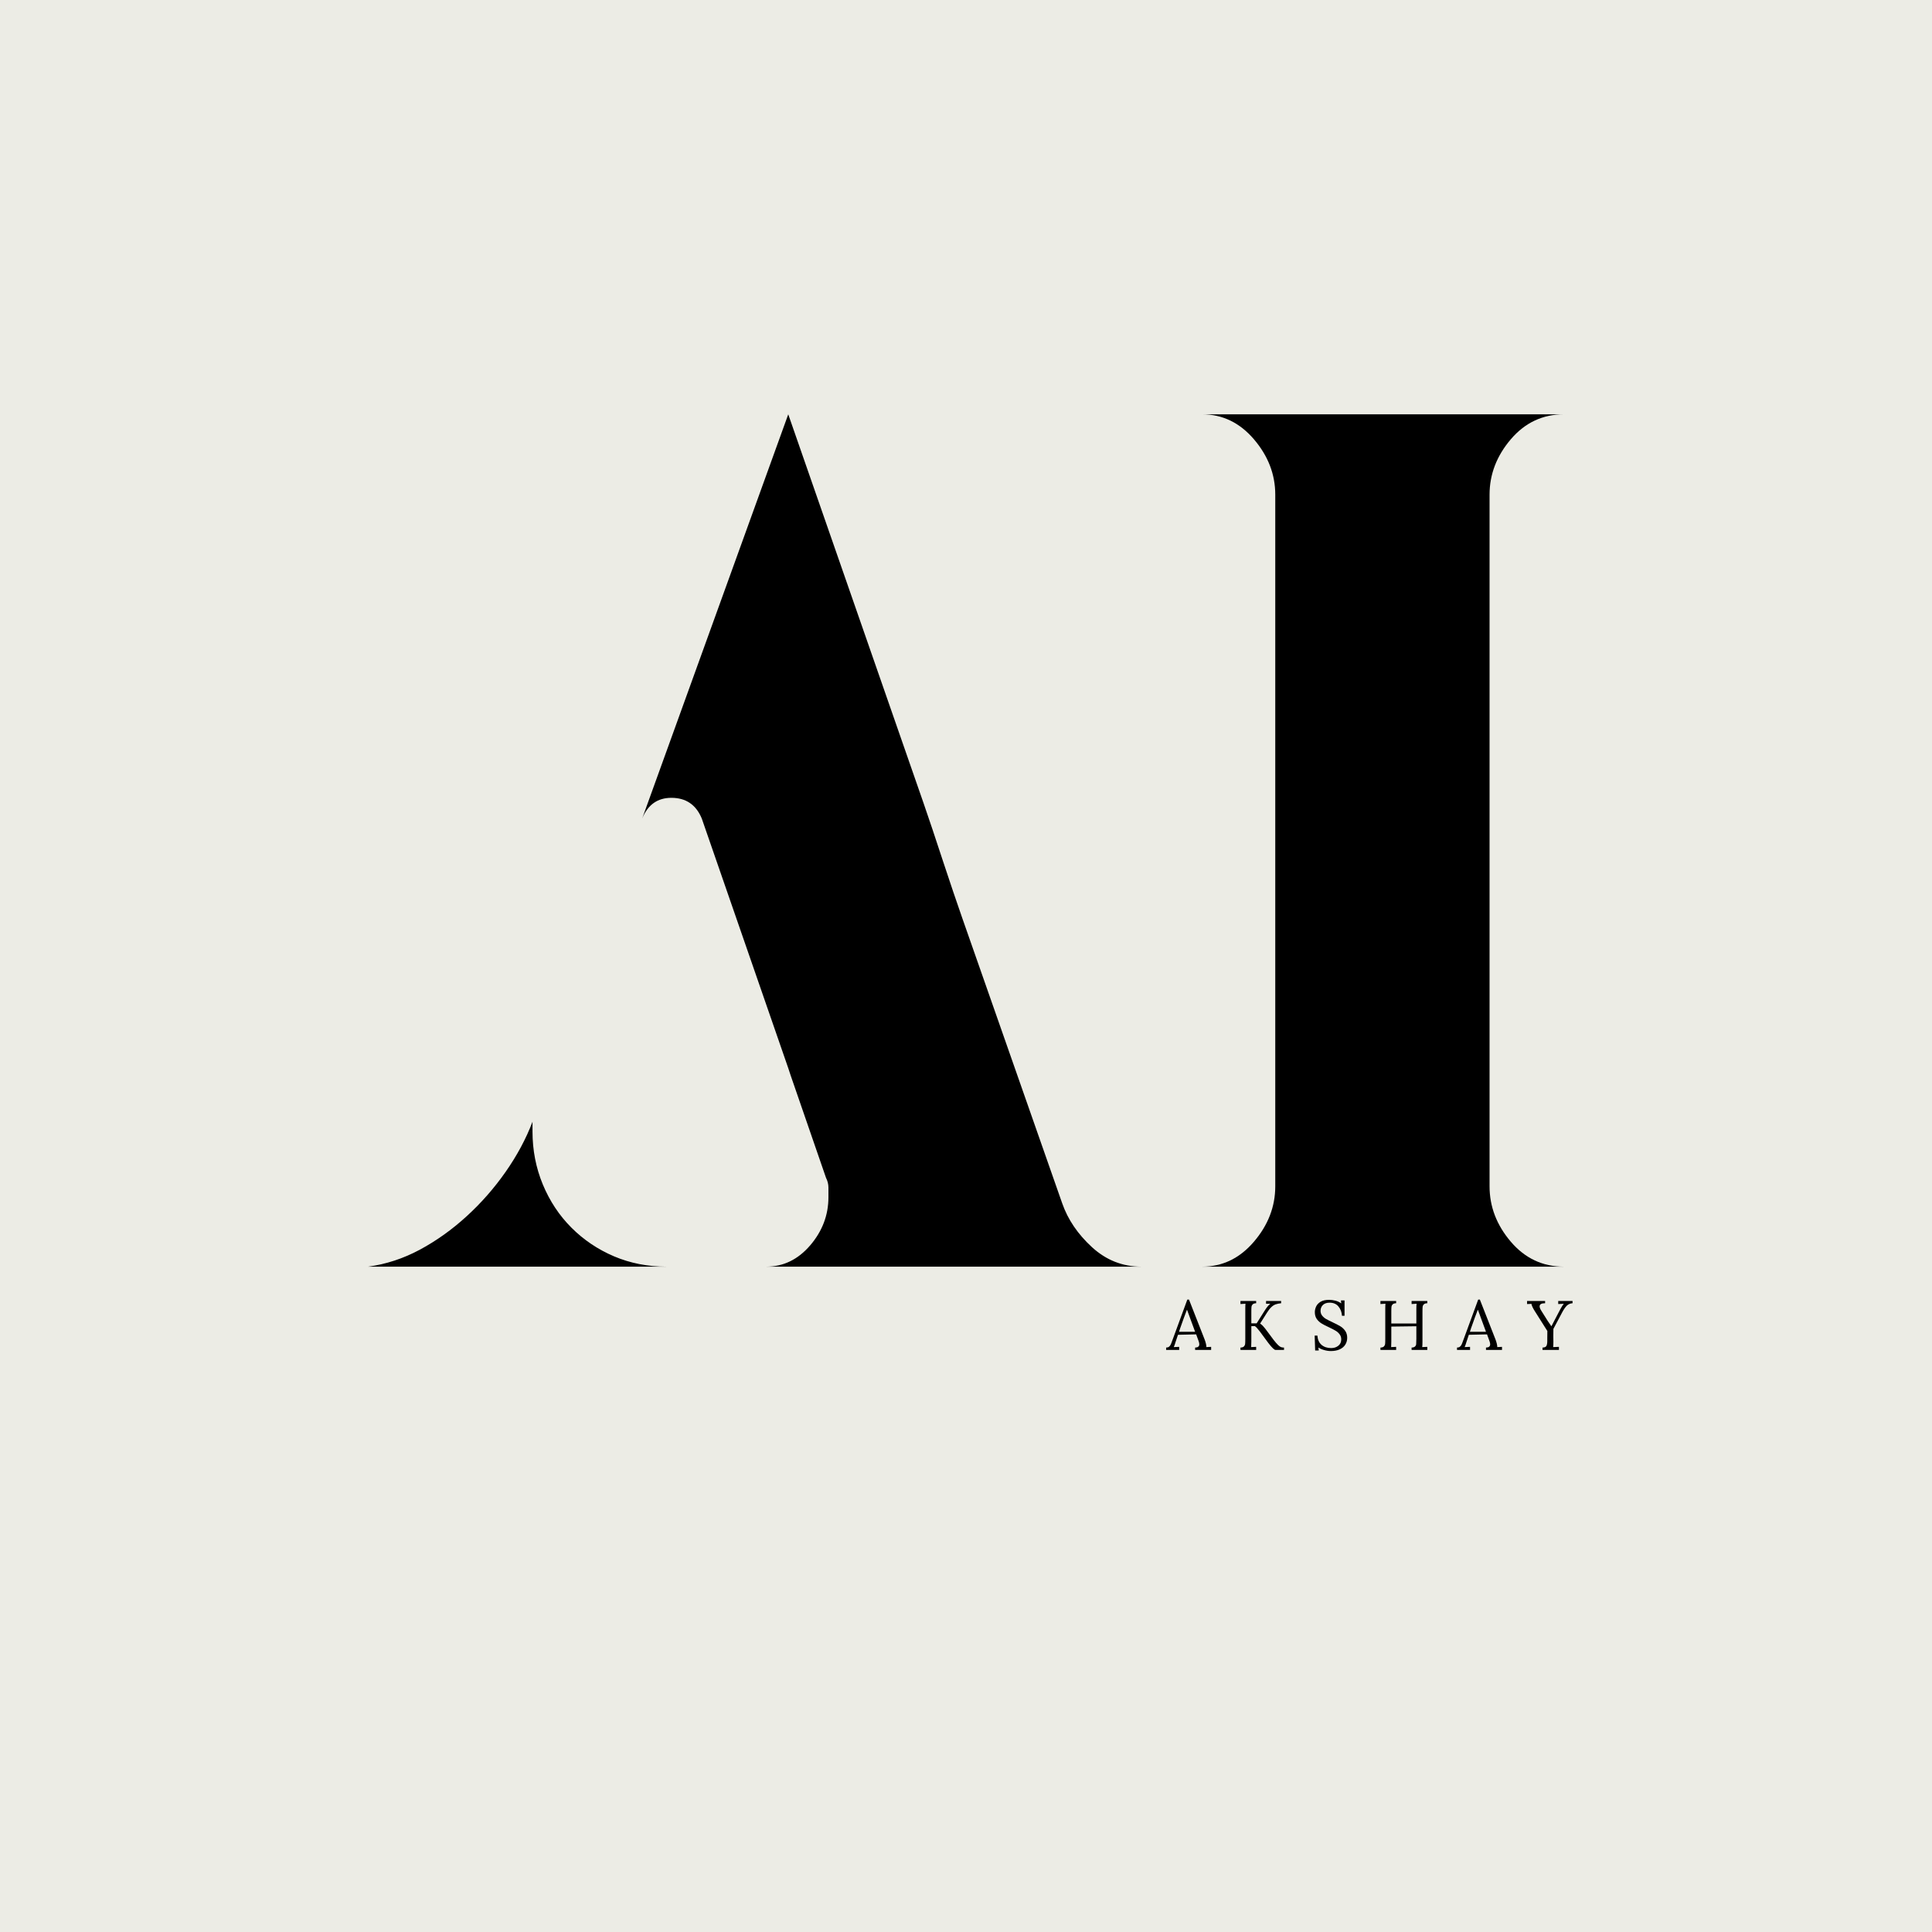 <svg xmlns="http://www.w3.org/2000/svg" xmlns:xlink="http://www.w3.org/1999/xlink" width="500" zoomAndPan="magnify" viewBox="0 0 375 375" height="500" preserveAspectRatio="xMidYMid meet" version="1.0"><defs><g/></defs><rect x="-37.5" width="450" fill="#ffffff" y="-37.5" height="450" fill-opacity="1"/><rect x="-37.5" width="450" fill="#ecece5" y="-37.5" height="450" fill-opacity="1"/><g fill="#000000" fill-opacity="1"><g transform="translate(65.547, 245.857)"><g><path d="M 37.812 -26.234 C 37.812 -22.609 38.477 -19.18 39.812 -15.953 C 41.156 -12.723 43.008 -9.926 45.375 -7.562 C 47.738 -5.195 50.492 -3.344 53.641 -2 C 56.797 -0.664 60.188 0 63.812 0 L 5.906 0 C 9.375 -0.469 12.723 -1.566 15.953 -3.297 C 19.18 -5.035 22.211 -7.203 25.047 -9.797 C 27.891 -12.398 30.41 -15.273 32.609 -18.422 C 34.816 -21.578 36.551 -24.812 37.812 -28.125 Z M 83.188 0 C 86.5 0 89.336 -1.375 91.703 -4.125 C 94.066 -6.883 95.25 -10 95.25 -13.469 C 95.25 -14.102 95.25 -14.734 95.25 -15.359 C 95.25 -15.992 95.094 -16.625 94.781 -17.25 L 87.922 -37.109 L 87.453 -38.531 L 70.672 -86.969 C 69.566 -89.656 67.598 -91 64.766 -91 C 62.078 -91 60.188 -89.656 59.094 -86.969 L 87.453 -165.438 L 113.688 -90.047 C 114.781 -86.891 116.035 -83.145 117.453 -78.812 C 118.879 -74.488 120.145 -70.75 121.25 -67.594 L 140.625 -12.297 C 141.727 -9.141 143.656 -6.301 146.406 -3.781 C 149.164 -1.258 152.359 0 155.984 0 Z M 83.188 0 "/></g></g></g><g fill="#000000" fill-opacity="1"><g transform="translate(227.434, 245.857)"><g><path d="M 61.688 -15.594 C 61.688 -11.656 63.062 -8.07 65.812 -4.844 C 68.57 -1.613 72.004 0 76.109 0 L 5.906 0 C 9.844 0 13.191 -1.613 15.953 -4.844 C 18.711 -8.07 20.094 -11.656 20.094 -15.594 L 20.094 -149.844 C 20.094 -153.781 18.711 -157.363 15.953 -160.594 C 13.191 -163.82 9.844 -165.438 5.906 -165.438 L 76.109 -165.438 C 72.004 -165.438 68.57 -163.82 65.812 -160.594 C 63.062 -157.363 61.688 -153.781 61.688 -149.844 Z M 61.688 -15.594 "/></g></g></g><g fill="#000000" fill-opacity="1"><g transform="translate(226.425, 262.018)"><g><path d="M -0.078 -0.453 C 0.148 -0.453 0.332 -0.504 0.469 -0.609 C 0.602 -0.711 0.711 -0.848 0.797 -1.016 C 0.879 -1.18 0.977 -1.43 1.094 -1.766 L 1.234 -2.141 L 4.031 -9.766 L 4.359 -9.766 L 7.391 -2.031 C 7.484 -1.789 7.566 -1.523 7.641 -1.234 C 7.711 -0.953 7.742 -0.723 7.734 -0.547 L 8.656 -0.594 L 8.656 0 L 5.547 0 L 5.547 -0.453 C 6.086 -0.461 6.359 -0.676 6.359 -1.094 C 6.359 -1.27 6.312 -1.484 6.219 -1.734 L 5.75 -3.016 L 2.219 -2.938 C 2.082 -2.562 1.922 -2.078 1.734 -1.484 C 1.648 -1.18 1.539 -0.867 1.406 -0.547 L 2.453 -0.594 L 2.453 0 L -0.078 0 Z M 5.547 -3.516 L 4.594 -6.109 L 3.984 -7.781 L 3.953 -7.781 L 3.375 -6.25 L 2.641 -4.188 L 2.422 -3.516 Z M 5.547 -3.516 "/></g></g></g><g fill="#000000" fill-opacity="1"><g transform="translate(240.023, 262.018)"><g><path d="M 0.75 -0.453 C 1.062 -0.461 1.285 -0.535 1.422 -0.672 C 1.555 -0.805 1.633 -0.961 1.656 -1.141 C 1.676 -1.328 1.688 -1.656 1.688 -2.125 L 1.688 -7.984 C 1.688 -8.359 1.695 -8.688 1.719 -8.969 L 0.75 -8.906 L 0.75 -9.5 L 3.797 -9.5 L 3.797 -9.062 C 3.484 -9.051 3.258 -8.977 3.125 -8.844 C 2.988 -8.707 2.91 -8.547 2.891 -8.359 C 2.867 -8.172 2.859 -7.848 2.859 -7.391 L 2.859 -5.156 L 3.891 -5.156 L 5.578 -7.828 C 5.91 -8.336 6.234 -8.719 6.547 -8.969 L 5.719 -8.953 L 5.719 -9.5 L 8.641 -9.5 L 8.641 -9.062 C 8.223 -9.02 7.867 -8.945 7.578 -8.844 C 7.297 -8.75 7.02 -8.57 6.75 -8.312 C 6.477 -8.062 6.191 -7.695 5.891 -7.219 L 4.562 -5.109 C 4.758 -4.984 4.93 -4.844 5.078 -4.688 C 5.223 -4.539 5.352 -4.391 5.469 -4.234 C 5.582 -4.086 5.656 -3.992 5.688 -3.953 L 7.203 -1.922 C 7.547 -1.484 7.828 -1.16 8.047 -0.953 C 8.266 -0.742 8.453 -0.609 8.609 -0.547 C 8.773 -0.484 8.973 -0.453 9.203 -0.453 L 9.203 0 L 7.547 0 C 7.316 0 6.859 -0.441 6.172 -1.328 L 4.547 -3.531 C 4.328 -3.812 4.141 -4.039 3.984 -4.219 C 3.828 -4.406 3.676 -4.539 3.531 -4.625 L 2.859 -4.609 L 2.859 -1.609 C 2.859 -1.129 2.848 -0.773 2.828 -0.547 L 3.797 -0.594 L 3.797 0 L 0.75 0 Z M 0.75 -0.453 "/></g></g></g><g fill="#000000" fill-opacity="1"><g transform="translate(254.396, 262.018)"><g><path d="M 3.922 0.219 C 3.492 0.219 3.066 0.156 2.641 0.031 C 2.211 -0.082 1.832 -0.25 1.5 -0.469 L 1.578 0.109 L 0.875 0.109 L 0.781 -2.781 L 1.312 -2.781 C 1.363 -2 1.629 -1.398 2.109 -0.984 C 2.598 -0.566 3.223 -0.359 3.984 -0.359 C 4.535 -0.359 5 -0.508 5.375 -0.812 C 5.75 -1.113 5.938 -1.523 5.938 -2.047 C 5.938 -2.441 5.828 -2.773 5.609 -3.047 C 5.398 -3.328 5.141 -3.555 4.828 -3.734 C 4.516 -3.922 4.094 -4.141 3.562 -4.391 C 2.945 -4.672 2.461 -4.922 2.109 -5.141 C 1.754 -5.359 1.445 -5.645 1.188 -6 C 0.938 -6.363 0.812 -6.805 0.812 -7.328 C 0.812 -7.691 0.895 -8.055 1.062 -8.422 C 1.227 -8.785 1.516 -9.094 1.922 -9.344 C 2.336 -9.594 2.891 -9.719 3.578 -9.719 C 3.984 -9.719 4.391 -9.664 4.797 -9.562 C 5.211 -9.457 5.594 -9.281 5.938 -9.031 L 5.875 -9.609 L 6.578 -9.609 L 6.578 -6.625 L 6.078 -6.625 C 6.035 -7.344 5.805 -7.945 5.391 -8.438 C 4.984 -8.926 4.41 -9.172 3.672 -9.172 C 3.117 -9.172 2.688 -9.02 2.375 -8.719 C 2.07 -8.414 1.922 -8.039 1.922 -7.594 C 1.922 -7.227 2.023 -6.914 2.234 -6.656 C 2.441 -6.395 2.695 -6.176 3 -6 C 3.301 -5.832 3.723 -5.617 4.266 -5.359 C 4.879 -5.078 5.375 -4.82 5.75 -4.594 C 6.125 -4.375 6.441 -4.078 6.703 -3.703 C 6.961 -3.336 7.094 -2.891 7.094 -2.359 C 7.094 -1.859 6.969 -1.41 6.719 -1.016 C 6.477 -0.629 6.117 -0.328 5.641 -0.109 C 5.16 0.109 4.586 0.219 3.922 0.219 Z M 3.922 0.219 "/></g></g></g><g fill="#000000" fill-opacity="1"><g transform="translate(267.193, 262.018)"><g><path d="M 0.75 -0.453 C 1.062 -0.461 1.285 -0.535 1.422 -0.672 C 1.555 -0.805 1.633 -0.961 1.656 -1.141 C 1.676 -1.328 1.688 -1.656 1.688 -2.125 L 1.688 -7.984 C 1.688 -8.359 1.695 -8.688 1.719 -8.969 L 0.75 -8.906 L 0.75 -9.5 L 3.797 -9.5 L 3.797 -9.062 C 3.484 -9.051 3.258 -8.977 3.125 -8.844 C 2.988 -8.707 2.91 -8.547 2.891 -8.359 C 2.867 -8.172 2.859 -7.848 2.859 -7.391 L 2.859 -5.125 L 7.719 -5.125 L 7.719 -7.984 C 7.719 -8.359 7.734 -8.688 7.766 -8.969 L 6.797 -8.906 L 6.797 -9.5 L 9.844 -9.5 L 9.844 -9.062 C 9.531 -9.051 9.305 -8.977 9.172 -8.844 C 9.035 -8.707 8.957 -8.547 8.938 -8.359 C 8.914 -8.172 8.906 -7.848 8.906 -7.391 L 8.906 -1.609 C 8.906 -1.129 8.891 -0.773 8.859 -0.547 L 9.844 -0.594 L 9.844 0 L 6.797 0 L 6.797 -0.453 C 7.109 -0.461 7.332 -0.535 7.469 -0.672 C 7.602 -0.805 7.676 -0.961 7.688 -1.141 C 7.707 -1.328 7.719 -1.656 7.719 -2.125 L 7.719 -4.594 L 2.859 -4.531 L 2.859 -1.609 C 2.859 -1.129 2.848 -0.773 2.828 -0.547 L 3.797 -0.594 L 3.797 0 L 0.75 0 Z M 0.75 -0.453 "/></g></g></g><g fill="#000000" fill-opacity="1"><g transform="translate(282.883, 262.018)"><g><path d="M -0.078 -0.453 C 0.148 -0.453 0.332 -0.504 0.469 -0.609 C 0.602 -0.711 0.711 -0.848 0.797 -1.016 C 0.879 -1.18 0.977 -1.43 1.094 -1.766 L 1.234 -2.141 L 4.031 -9.766 L 4.359 -9.766 L 7.391 -2.031 C 7.484 -1.789 7.566 -1.523 7.641 -1.234 C 7.711 -0.953 7.742 -0.723 7.734 -0.547 L 8.656 -0.594 L 8.656 0 L 5.547 0 L 5.547 -0.453 C 6.086 -0.461 6.359 -0.676 6.359 -1.094 C 6.359 -1.27 6.312 -1.484 6.219 -1.734 L 5.75 -3.016 L 2.219 -2.938 C 2.082 -2.562 1.922 -2.078 1.734 -1.484 C 1.648 -1.18 1.539 -0.867 1.406 -0.547 L 2.453 -0.594 L 2.453 0 L -0.078 0 Z M 5.547 -3.516 L 4.594 -6.109 L 3.984 -7.781 L 3.953 -7.781 L 3.375 -6.25 L 2.641 -4.188 L 2.422 -3.516 Z M 5.547 -3.516 "/></g></g></g><g fill="#000000" fill-opacity="1"><g transform="translate(296.481, 262.018)"><g><path d="M 2.922 -0.453 C 3.305 -0.461 3.555 -0.566 3.672 -0.766 C 3.785 -0.973 3.844 -1.285 3.844 -1.703 L 3.844 -2.125 L 3.859 -3.672 L 1.5 -7.406 C 1.082 -8.039 0.836 -8.551 0.766 -8.938 L -0.078 -8.906 L -0.078 -9.5 L 3.422 -9.5 L 3.422 -9.062 C 2.711 -9.062 2.359 -8.859 2.359 -8.453 C 2.359 -8.223 2.473 -7.93 2.703 -7.578 L 3.125 -6.906 C 3.695 -5.969 4.195 -5.203 4.625 -4.609 L 4.656 -4.609 C 4.969 -5.234 5.453 -6.16 6.109 -7.391 L 6.391 -7.922 C 6.66 -8.41 6.879 -8.754 7.047 -8.953 L 5.969 -8.906 L 5.969 -9.5 L 8.75 -9.5 L 8.75 -9.062 C 8.32 -9.031 7.961 -8.883 7.672 -8.625 C 7.391 -8.363 7.082 -7.926 6.75 -7.312 L 5.031 -4.078 C 5.031 -3.629 5.023 -3.156 5.016 -2.656 C 5.016 -2.164 5.02 -1.816 5.031 -1.609 C 5.031 -1.129 5.016 -0.773 4.984 -0.547 L 6.109 -0.594 L 6.109 0 L 2.922 0 Z M 2.922 -0.453 "/></g></g></g></svg>